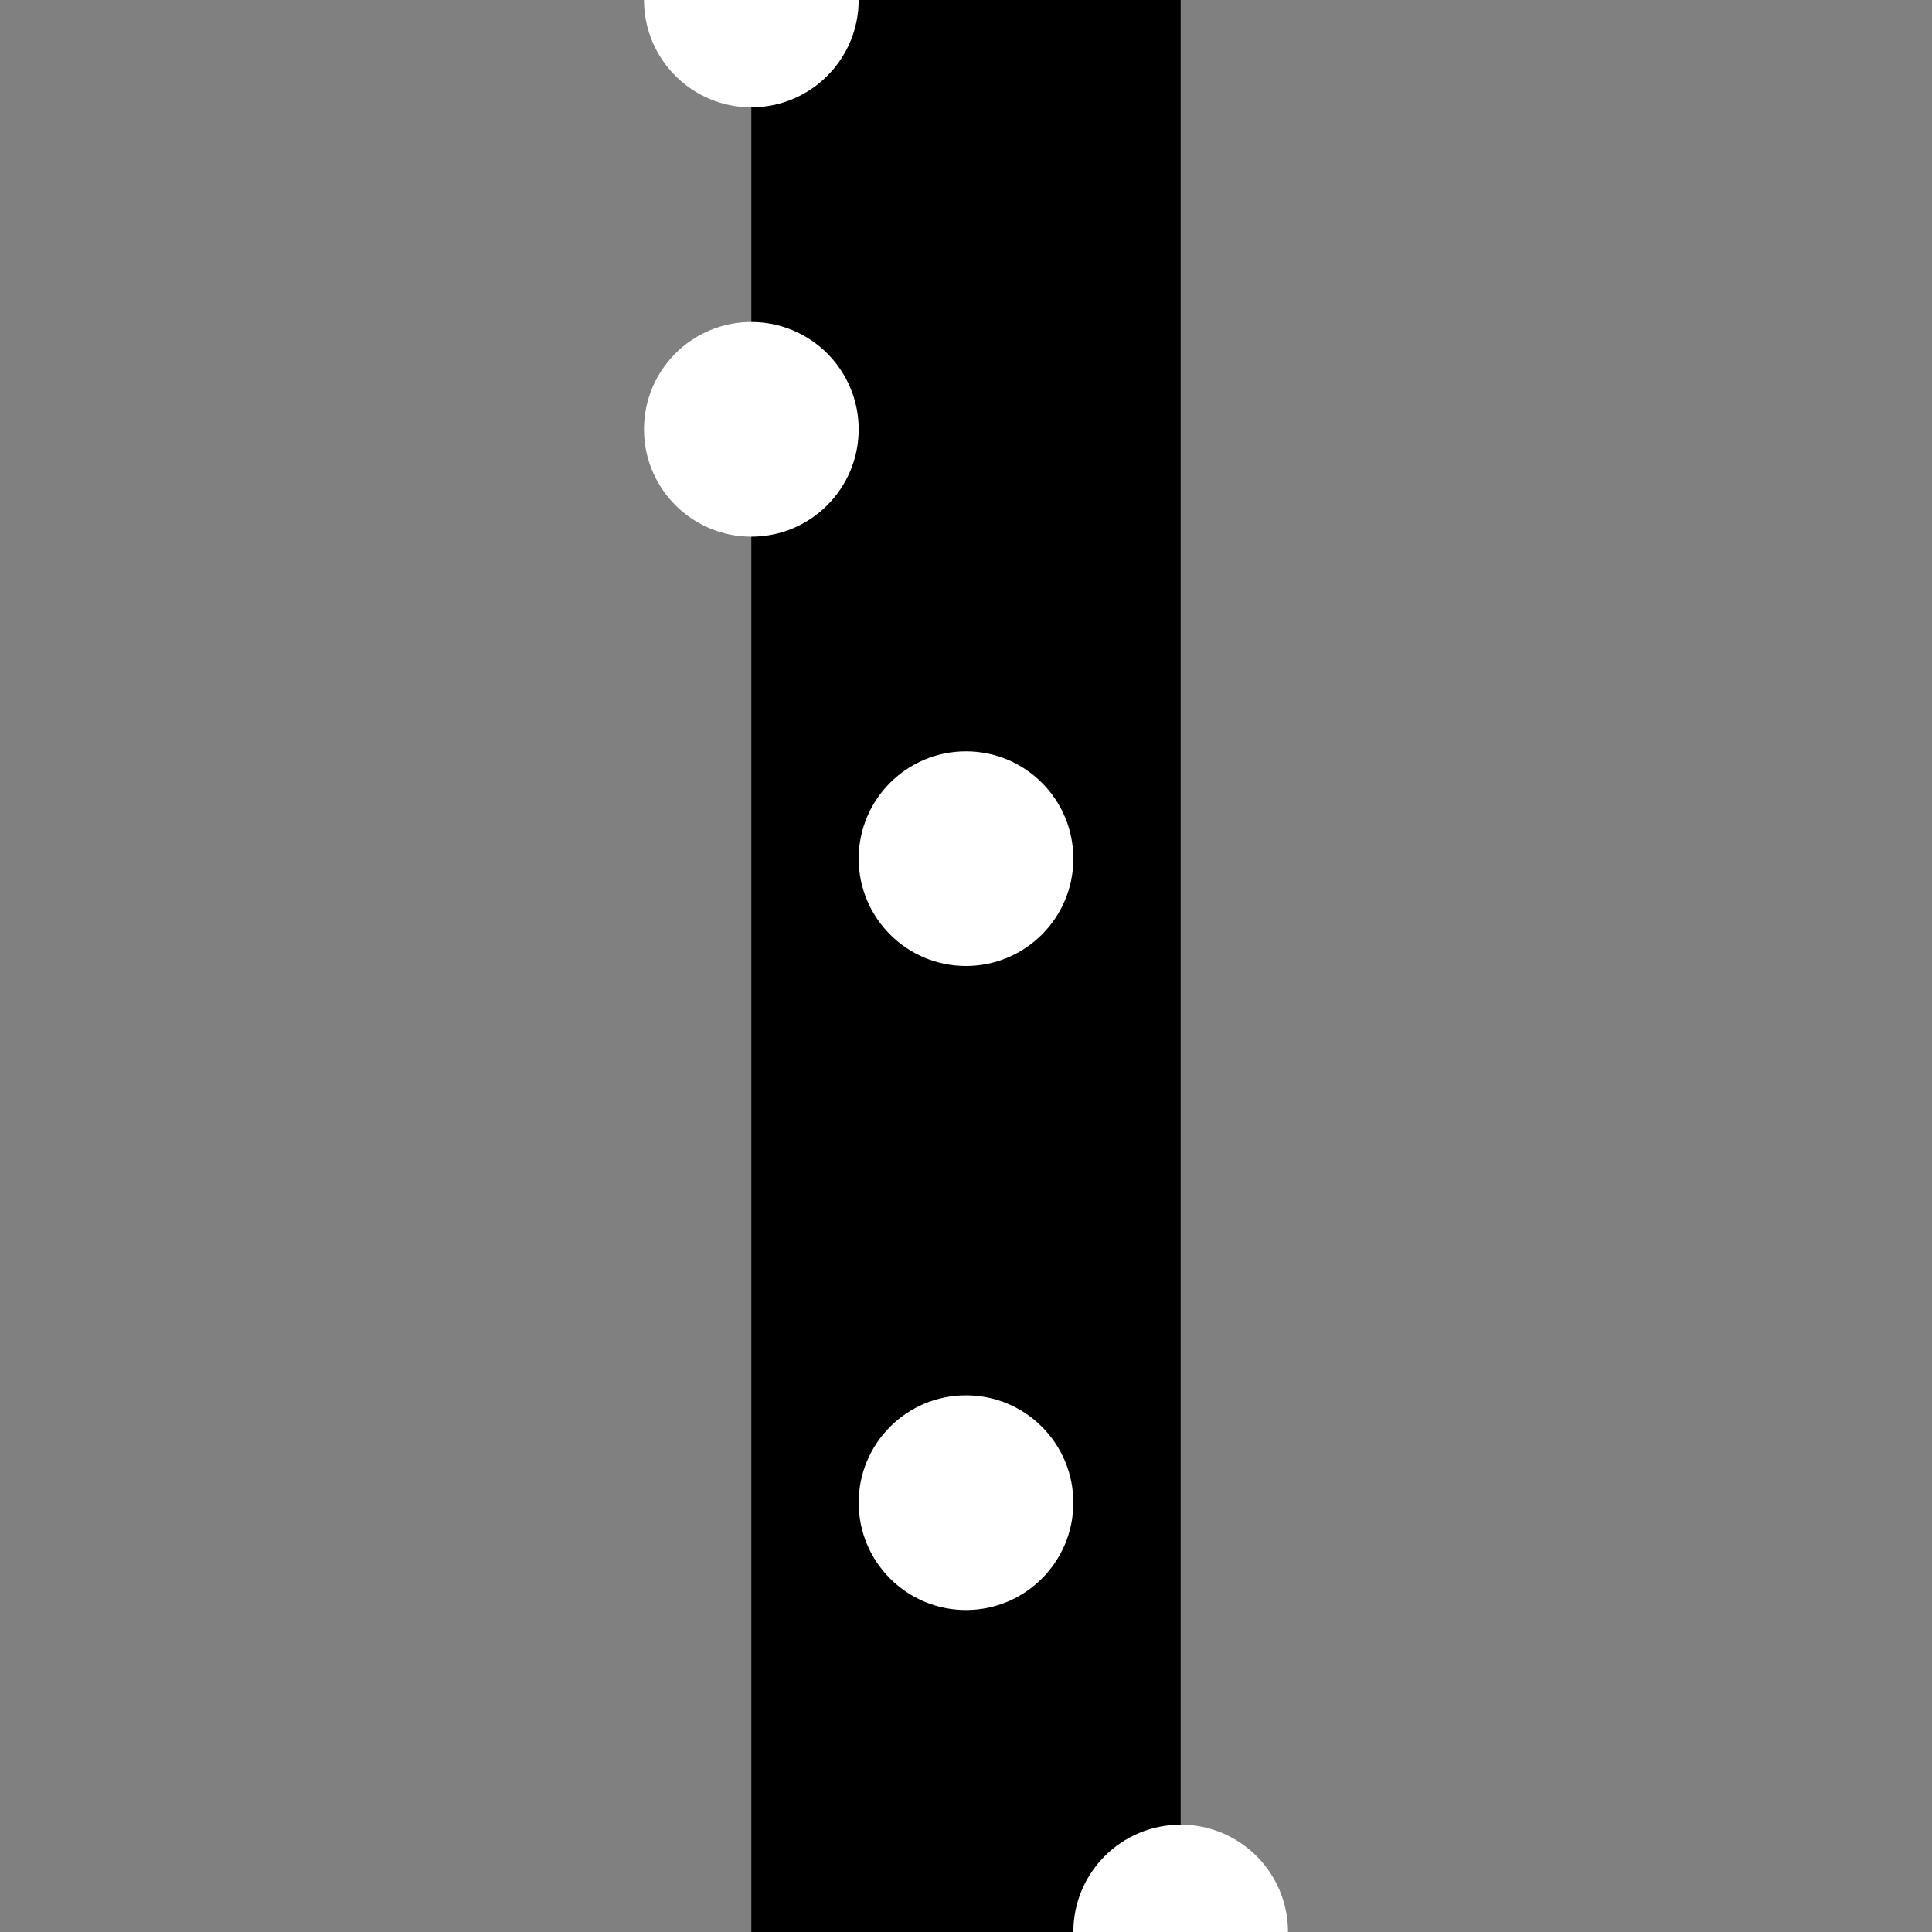 <svg xmlns="http://www.w3.org/2000/svg" width="800" height="800">
<rect width="100%" height="100%" fill="#808080" stroke="none"/>
<g transform="translate(311.111 0.0) scale(88.889)">
<rect fill="#000000" width="2" height="9"></rect>
<g fill="#ffffff" transform="translate(0, 9) scale(1, -1)">
<ellipse cx="0" cy="9" rx="0.5" ry="0.5"></ellipse>
<ellipse cx="0" cy="7" rx="0.5" ry="0.5"></ellipse>
<ellipse cx="1" cy="5" rx="0.5" ry="0.5"></ellipse>
<ellipse cx="1" cy="2" rx="0.5" ry="0.5"></ellipse>
<ellipse cx="2" cy="0" rx="0.5" ry="0.5"></ellipse>
</g>
</g>
</svg>